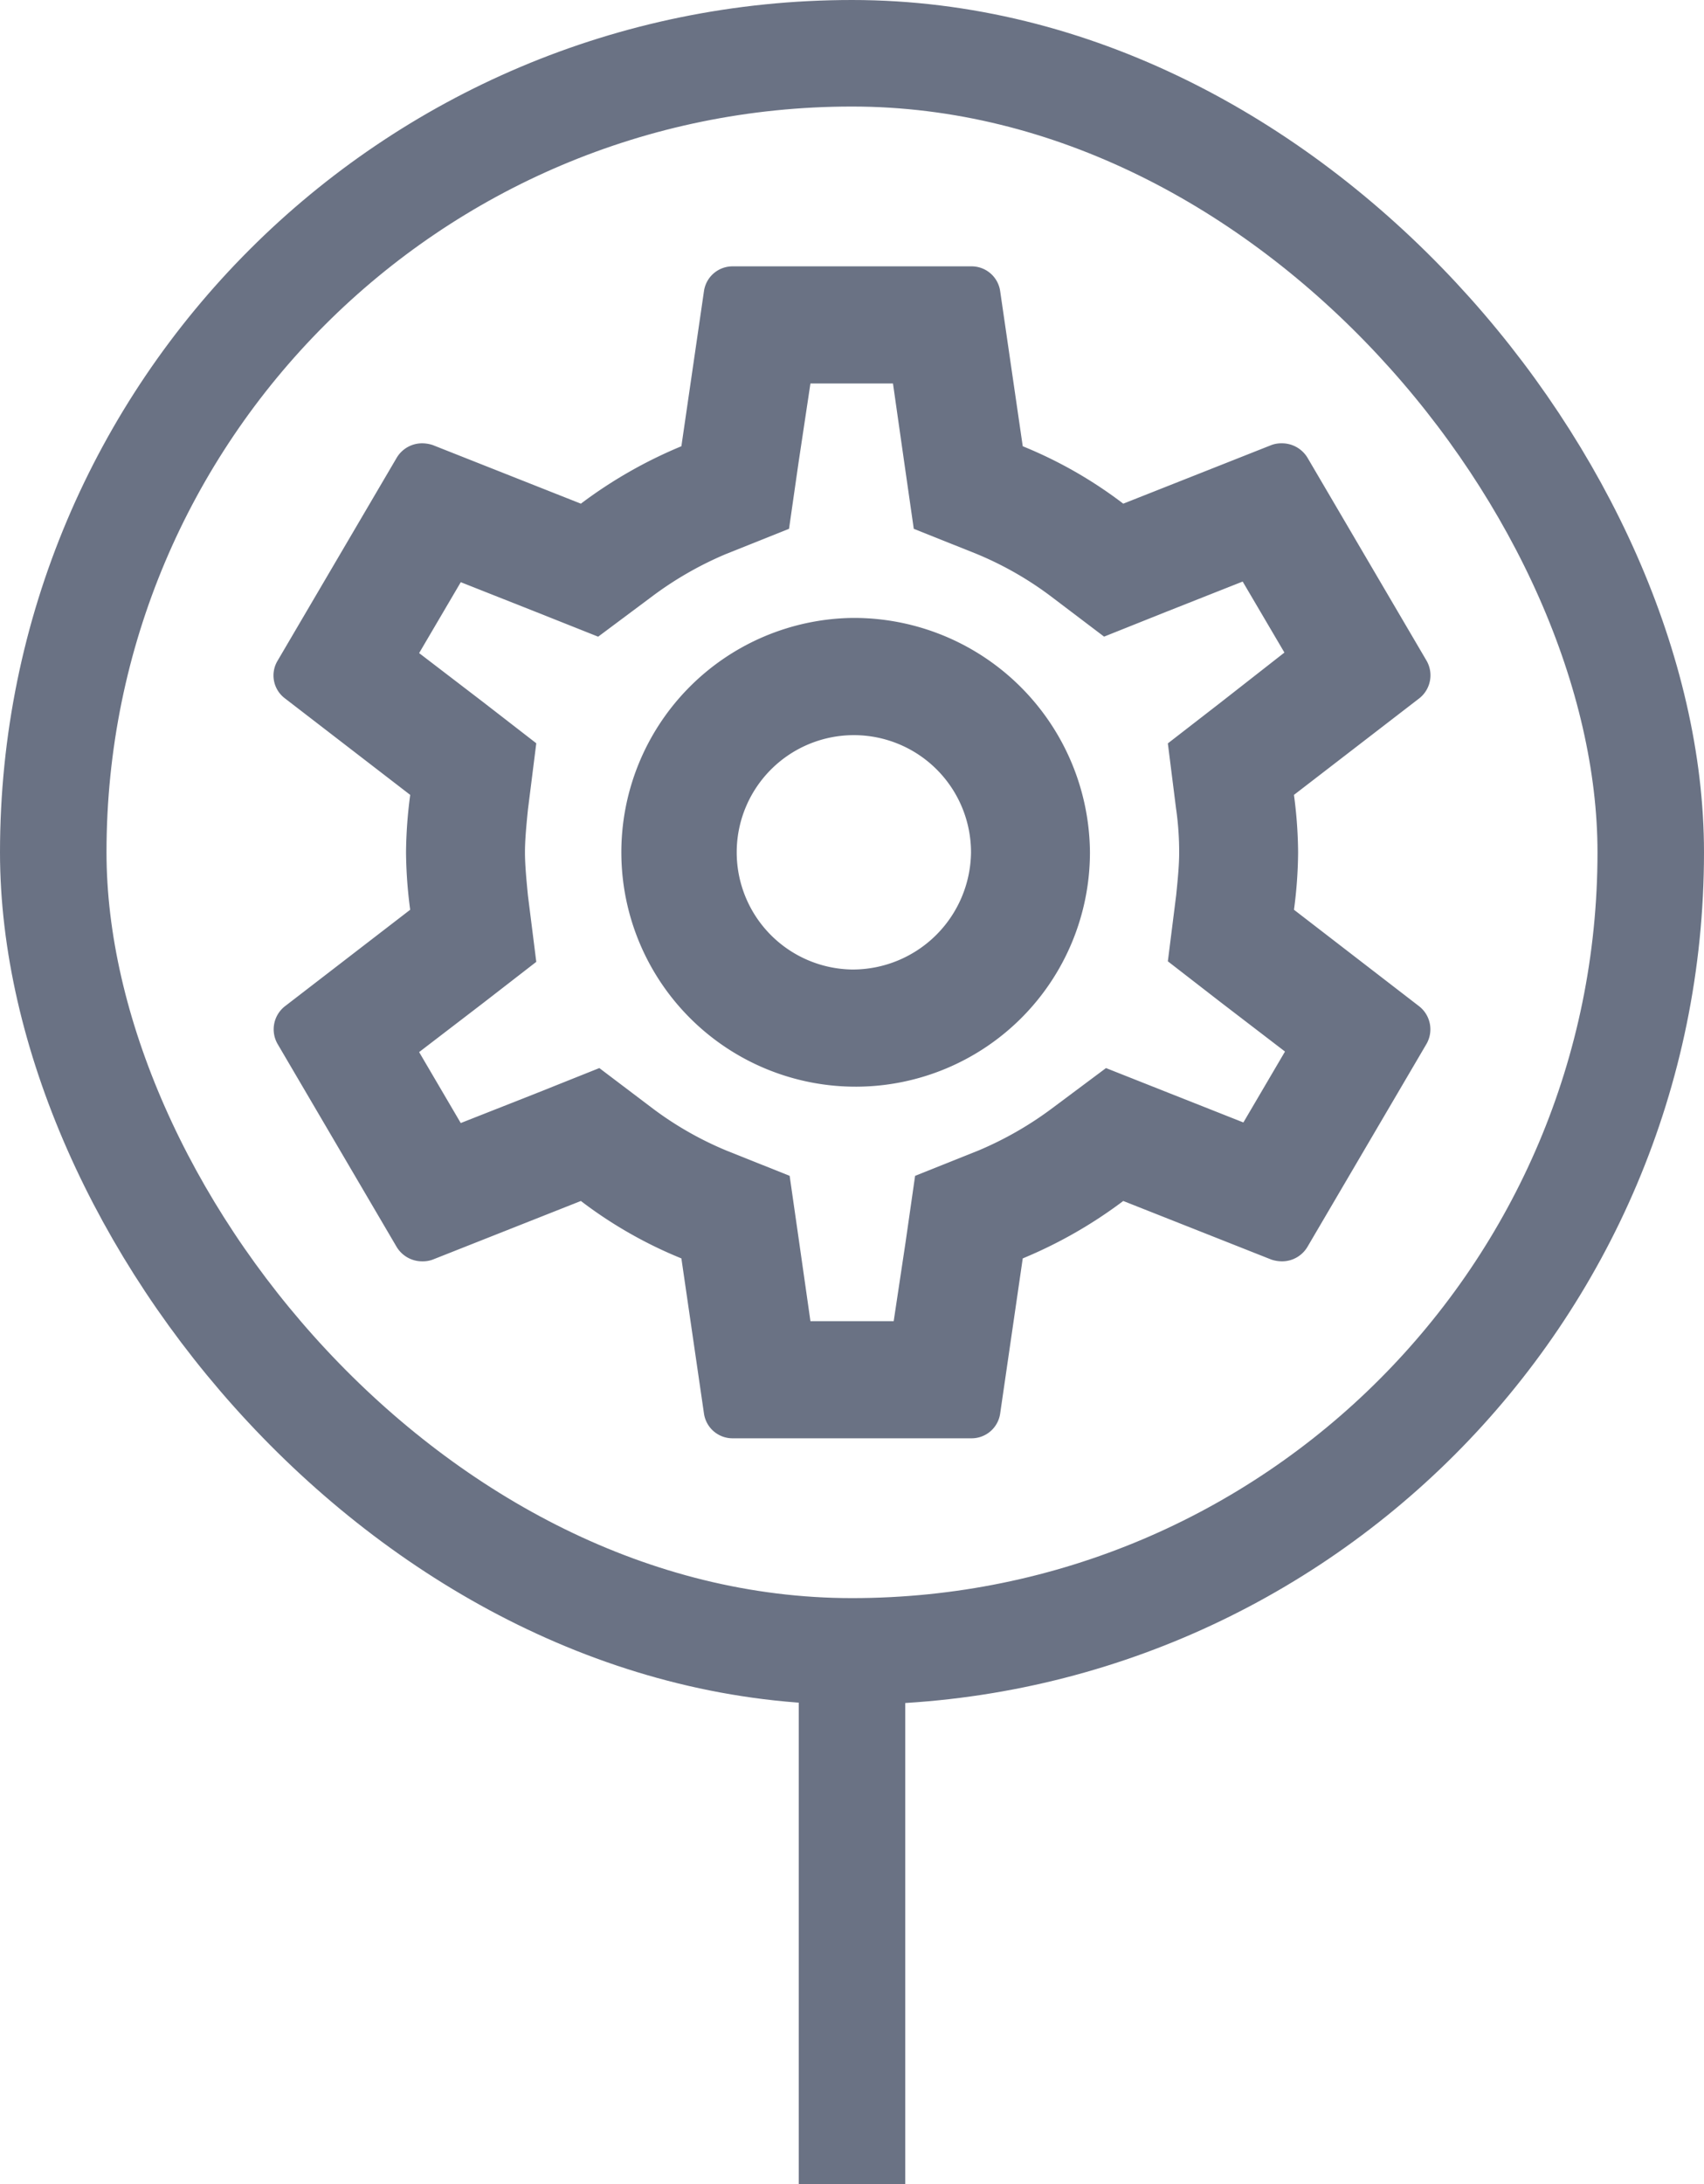 <svg xmlns="http://www.w3.org/2000/svg" width="64" height="82" viewBox="0 0 64 82"><g transform="translate(-156 -3225)"><g transform="translate(156 3225)"><g transform="translate(8 8)"><path d="M0,0H48V48H0Z" fill="none"/><path d="M40.6,26.156A16.89,16.89,0,0,0,40.755,24a16.891,16.891,0,0,0-.156-2.156l4.713-3.63a1.1,1.1,0,0,0,.268-1.408L41.113,9.194a1.119,1.119,0,0,0-.983-.55,1.058,1.058,0,0,0-.38.066l-5.562,2.2a16.381,16.381,0,0,0-3.775-2.156l-.849-5.83A1.084,1.084,0,0,0,28.47,2H19.535a1.084,1.084,0,0,0-1.094.924l-.849,5.83a17.226,17.226,0,0,0-3.775,2.156L8.255,8.71a1.282,1.282,0,0,0-.4-.066,1.109,1.109,0,0,0-.96.55L2.426,16.806a1.074,1.074,0,0,0,.268,1.408l4.713,3.63A17.189,17.189,0,0,0,7.25,24a17.189,17.189,0,0,0,.156,2.156l-4.713,3.63a1.1,1.1,0,0,0-.268,1.408l4.467,7.612a1.119,1.119,0,0,0,.983.55,1.058,1.058,0,0,0,.38-.066l5.562-2.2a16.381,16.381,0,0,0,3.775,2.156l.849,5.83A1.084,1.084,0,0,0,19.535,46H28.47a1.084,1.084,0,0,0,1.094-.924l.849-5.83a17.226,17.226,0,0,0,3.775-2.156l5.562,2.2a1.282,1.282,0,0,0,.4.066,1.109,1.109,0,0,0,.96-.55l4.467-7.612a1.1,1.1,0,0,0-.268-1.408Zm-4.423-3.762A11.58,11.58,0,0,1,36.288,24c0,.462-.045.946-.112,1.606l-.313,2.486,1.988,1.54,2.412,1.848L38.7,34.142,35.863,33.02,33.54,32.1l-2.01,1.5A13.131,13.131,0,0,1,28.738,35.2l-2.368.946-.357,2.486-.447,2.97H22.439l-.424-2.97-.357-2.486L19.29,35.2a12.723,12.723,0,0,1-2.747-1.562L14.51,32.1l-2.368.946L9.305,34.164,7.742,31.5l2.412-1.848,1.988-1.54-.313-2.486c-.067-.682-.112-1.188-.112-1.628s.045-.946.112-1.606l.313-2.486-1.988-1.54L7.742,16.52l1.564-2.662,2.837,1.122,2.323.924,2.01-1.5A13.131,13.131,0,0,1,19.267,12.8l2.368-.946.357-2.486.447-2.97h3.1l.424,2.97.357,2.486,2.368.946a12.723,12.723,0,0,1,2.747,1.562l2.033,1.54,2.368-.946,2.837-1.122L40.241,16.5l-2.39,1.87-1.988,1.54.313,2.486ZM24,15.2A8.8,8.8,0,1,0,32.937,24,8.866,8.866,0,0,0,24,15.2Zm0,13.2A4.4,4.4,0,1,1,28.47,24,4.447,4.447,0,0,1,24,28.4Z" transform="translate(0 0)" fill="#6A7284"/></g><g fill="none" stroke="#6A7284" stroke-width="4"><rect width="64" height="64" rx="32" stroke="none"/><rect x="2" y="2" width="60" height="60" rx="30" fill="none"/></g></g><rect width="4" height="19" transform="translate(186 3288)" fill="#6A7284"/></g></svg>